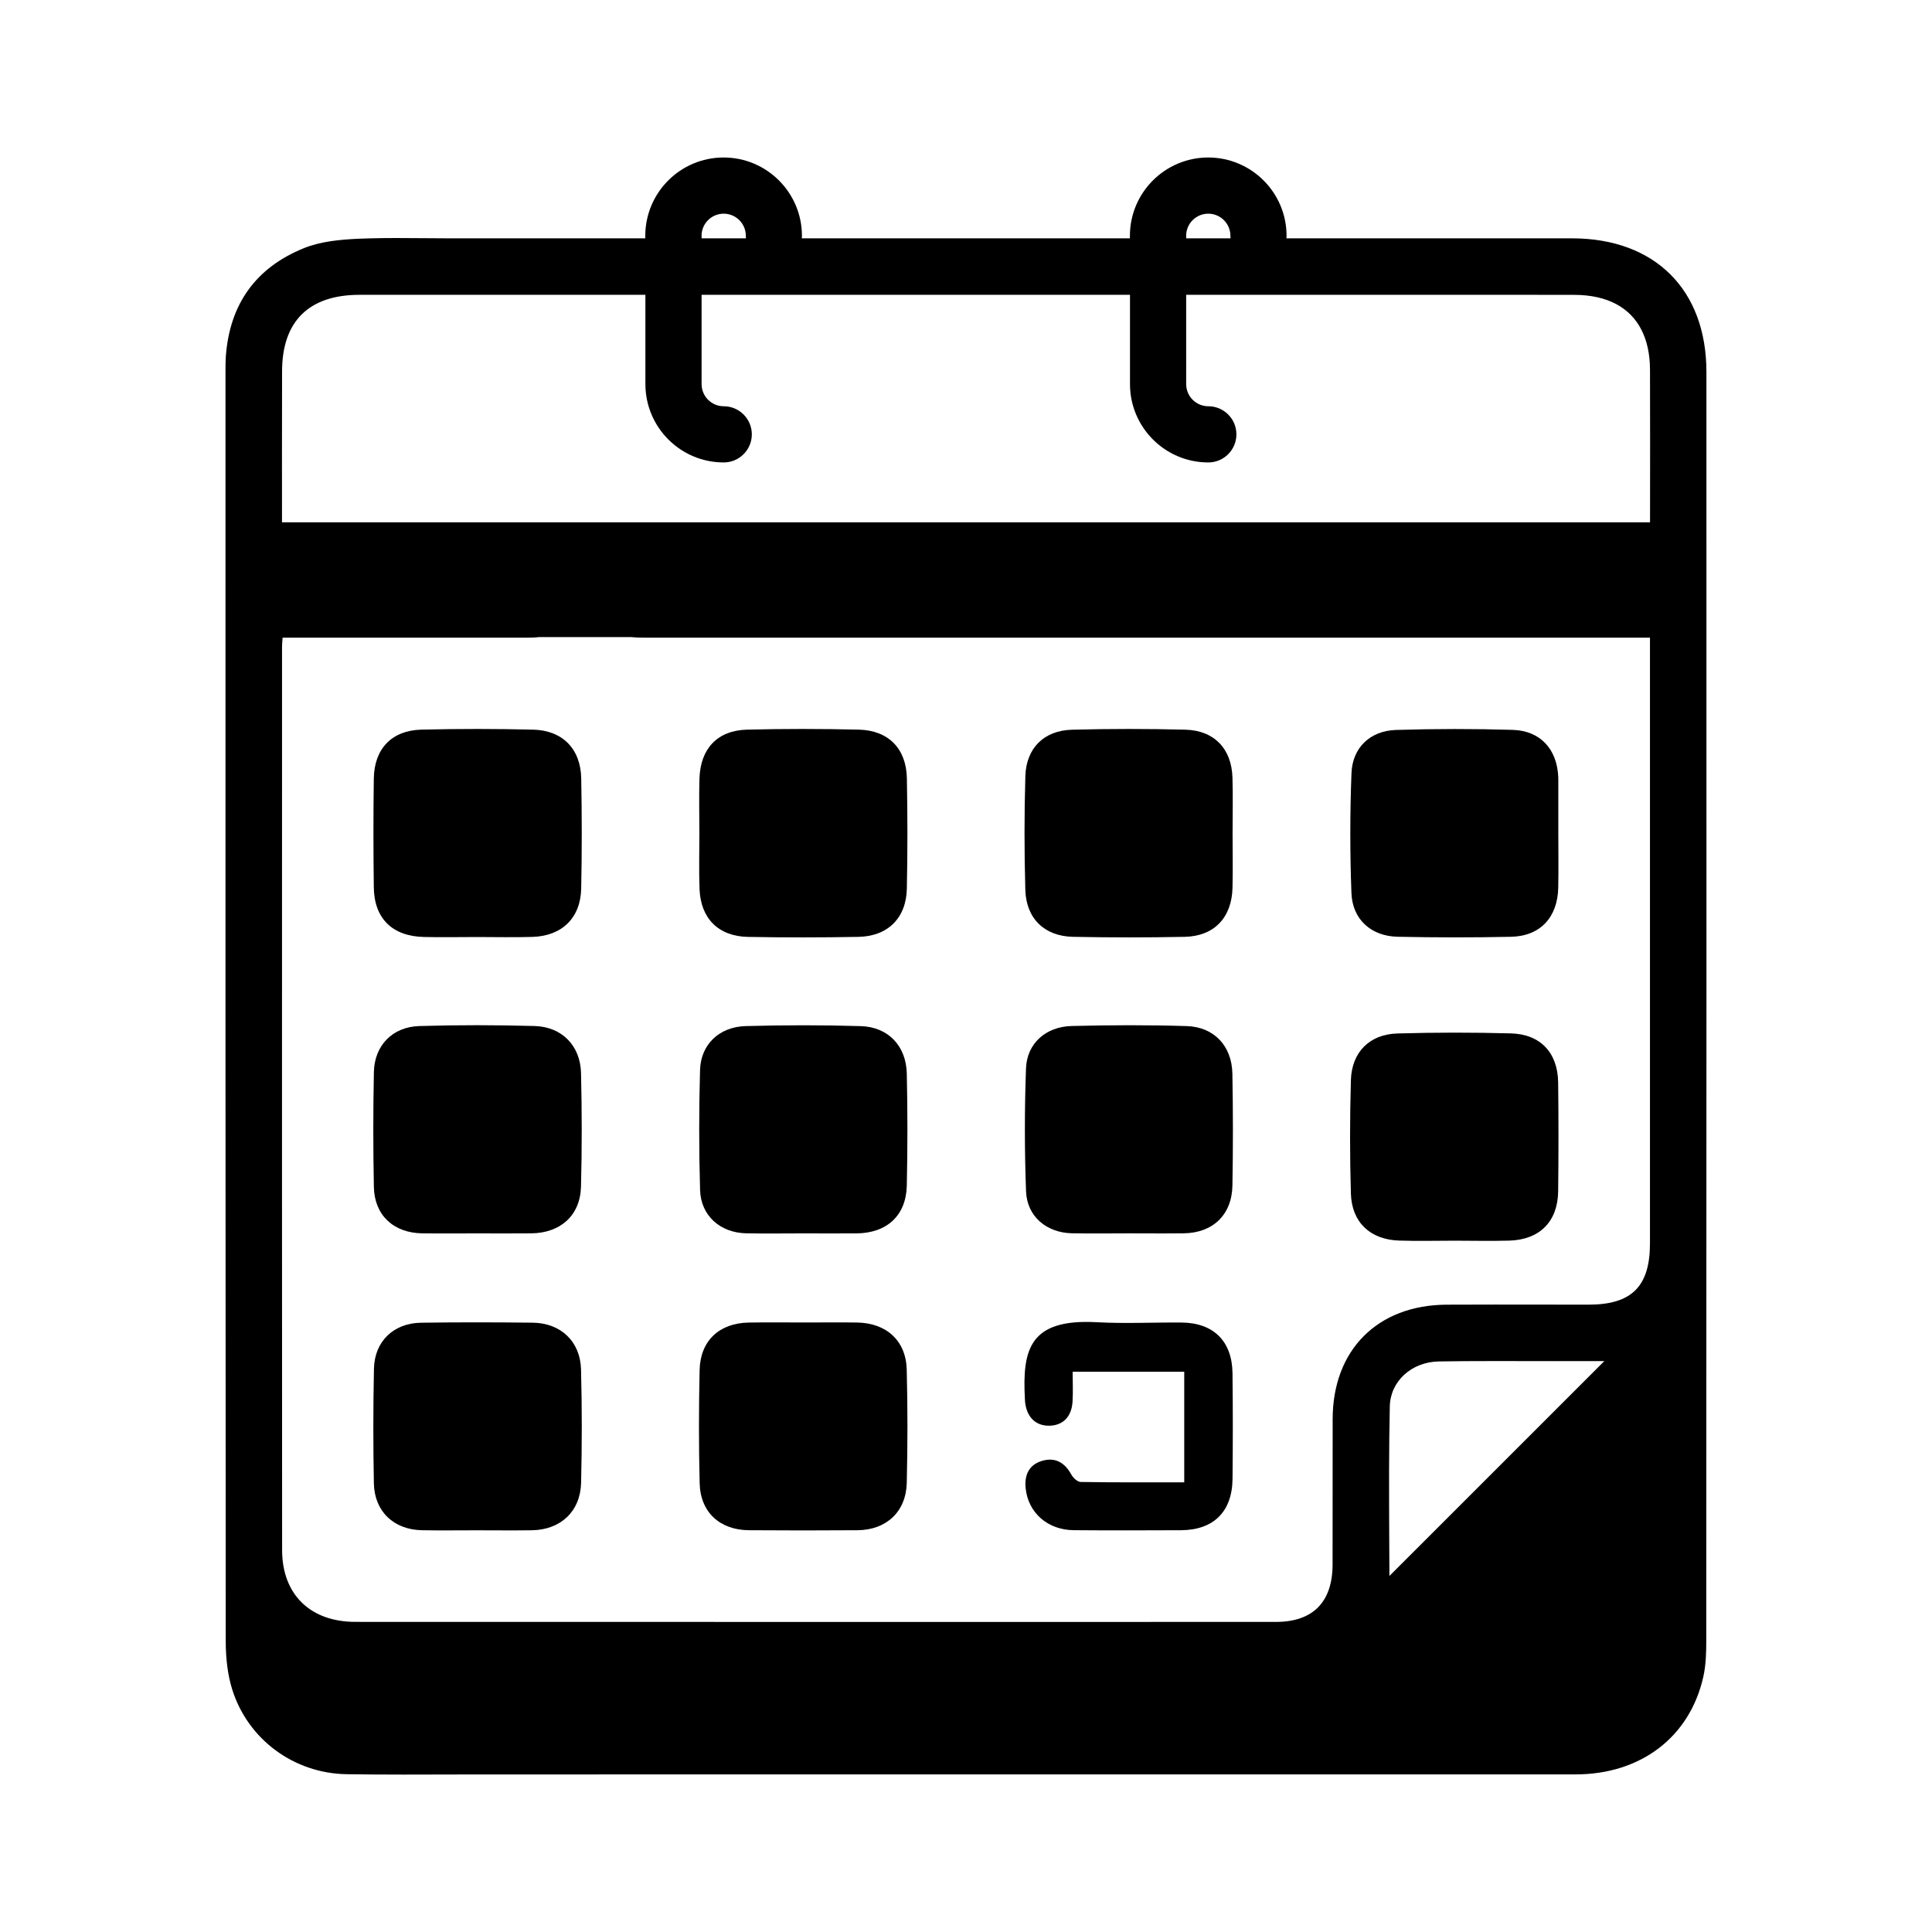 <?xml version="1.0" encoding="utf-8"?>
<!-- Generator: Adobe Illustrator 24.0.0, SVG Export Plug-In . SVG Version: 6.00 Build 0)  -->
<svg version="1.1" id="Layer_1" xmlns="http://www.w3.org/2000/svg" xmlns:xlink="http://www.w3.org/1999/xlink" x="0px" y="0px"
	 viewBox="0 0 500 500" style="enable-background:new 0 0 1000 1000;" xml:space="preserve">
<g>
	<path d="M109.33,319.19c4.69,0.06,9.38,0.01,14.06,0.01c4.69,0,9.38,0.04,14.06-0.01c7.6-0.07,12.72-4.62,12.91-12.1
		c0.26-9.78,0.24-19.58,0.01-29.37c-0.17-7.11-4.95-12-12.06-12.19c-9.92-0.27-19.86-0.29-29.78,0.01
		c-6.98,0.21-11.63,5.04-11.77,11.93c-0.2,9.92-0.2,19.86,0,29.78C96.93,314.56,101.91,319.1,109.33,319.19z"/>
	<path d="M307.11,265.55c-9.92-0.31-19.85-0.27-29.77-0.02c-6.71,0.17-11.57,4.52-11.81,10.97c-0.39,10.6-0.39,21.23,0.01,31.82
		c0.25,6.5,5.31,10.71,11.85,10.85c4.96,0.1,9.93,0.02,14.89,0.02c4.69,0,9.38,0.05,14.06-0.01c7.54-0.09,12.47-4.78,12.61-12.35
		c0.17-9.65,0.17-19.3-0.01-28.95C318.81,270.71,314.23,265.77,307.11,265.55z"/>
	<path d="M193.11,319.18c4.82,0.1,9.65,0.02,14.48,0.02c4.69,0,9.38,0.03,14.06,0c7.88-0.07,12.86-4.61,13.03-12.38
		c0.21-9.65,0.21-19.3,0-28.95c-0.16-7.19-4.8-12.09-11.91-12.31c-9.92-0.3-19.86-0.28-29.77-0.01c-6.87,0.19-11.65,4.76-11.83,11.4
		c-0.29,10.33-0.29,20.68,0.01,31.01C181.37,314.62,186.39,319.04,193.11,319.18z"/>
	<path d="M109.71,242.49c4.54,0.11,9.1,0.02,13.65,0.01c4.82,0,9.65,0.12,14.47-0.03c7.6-0.24,12.42-4.91,12.58-12.49
		c0.2-9.5,0.19-19.02,0.01-28.53c-0.14-7.63-4.82-12.43-12.44-12.62c-9.64-0.23-19.3-0.24-28.95,0c-7.67,0.2-12.18,4.97-12.29,12.68
		c-0.13,9.37-0.12,18.74,0,28.12C96.84,237.71,101.54,242.3,109.71,242.49z"/>
	<path d="M181.04,230.05c0.28,7.65,4.9,12.29,12.57,12.42c9.52,0.17,19.03,0.17,28.54-0.01c7.61-0.14,12.39-4.87,12.54-12.49
		c0.2-9.5,0.19-19.02,0.01-28.53c-0.14-7.68-4.75-12.42-12.42-12.61c-9.64-0.23-19.3-0.24-28.95,0c-7.67,0.2-12.07,4.91-12.31,12.69
		c-0.14,4.68-0.02,9.37-0.02,14.06C181,220.4,180.86,225.23,181.04,230.05z"/>
	<path d="M361.67,242.43c9.78,0.21,19.57,0.22,29.35,0.01c7.58-0.15,12.1-5.02,12.25-12.72c0.1-4.68,0.02-9.37,0.02-14.06v-13.65
		c0-0.28,0-0.55-0.01-0.83c-0.28-7.23-4.58-12.07-11.8-12.29c-10.06-0.3-20.14-0.29-30.18,0.02c-6.68,0.2-11.3,4.56-11.54,11.22
		c-0.4,10.32-0.4,20.68-0.01,31C350.01,237.93,354.82,242.27,361.67,242.43z"/>
	<path d="M362.09,321.06c4.82,0.16,9.65,0.03,14.47,0.03c4.69,0,9.38,0.12,14.06-0.02c7.86-0.23,12.54-4.94,12.63-12.78
		c0.11-9.37,0.11-18.75,0-28.12c-0.09-7.7-4.57-12.53-12.23-12.73c-9.78-0.26-19.58-0.26-29.36,0.02
		c-7.22,0.2-11.84,4.83-12.05,12.11c-0.28,9.78-0.29,19.58,0,29.36C349.85,316.37,354.65,320.82,362.09,321.06z"/>
	<path d="M277.71,242.45c9.65,0.19,19.3,0.2,28.95,0c7.57-0.17,12.12-4.98,12.31-12.68c0.12-4.69,0.02-9.37,0.02-14.06
		c0-4.83,0.12-9.66-0.03-14.48c-0.23-7.44-4.7-12.19-12.17-12.39c-9.78-0.25-19.57-0.25-29.35,0.01
		c-7.26,0.19-11.87,4.76-12.08,12.04c-0.29,9.78-0.28,19.58-0.01,29.35C265.54,237.71,270.31,242.3,277.71,242.45z"/>
	<path d="M109.17,396.02c4.68,0.09,9.36,0.02,14.04,0.02c4.82,0,9.63,0.06,14.45-0.01c7.42-0.11,12.56-4.87,12.73-12.32
		c0.23-9.77,0.24-19.54-0.02-29.31c-0.19-7.25-5.27-12.01-12.51-12.09c-9.63-0.11-19.27-0.13-28.9,0.01
		c-7.1,0.1-12.03,4.83-12.18,11.88c-0.21,9.9-0.21,19.82-0.02,29.72C96.91,391.16,101.91,395.88,109.17,396.02z"/>
	<path d="M193.85,396.02c9.36,0.07,18.71,0.07,28.07,0c7.49-0.06,12.57-4.79,12.75-12.27c0.23-9.76,0.24-19.54-0.01-29.31
		c-0.19-7.46-5.26-12.05-12.84-12.17c-4.54-0.07-9.08-0.01-13.62-0.01c-4.82,0-9.63-0.07-14.45,0.02
		c-7.59,0.13-12.51,4.7-12.69,12.26c-0.22,9.76-0.23,19.54,0.01,29.31C181.25,391.36,186.27,395.97,193.85,396.02z"/>
	<path d="M265.29,362.84c0.43,3.97,2.81,6.25,6.41,6.13c3.42-0.11,5.63-2.34,5.87-6.19c0.16-2.58,0.03-5.17,0.03-7.78
		c9.96,0,19.36,0,28.88,0c0,9.55,0,18.78,0,28.62c-9.22,0-18.02,0.06-26.81-0.09c-0.85-0.01-1.97-1.1-2.45-1.98
		c-1.7-3.08-4.2-4.48-7.54-3.48c-3.38,1.01-4.6,3.64-4.24,7.11c0.65,6.29,5.65,10.77,12.45,10.83c9.24,0.08,18.48,0.05,27.71,0.01
		c8.48-0.04,13.3-4.79,13.38-13.34c0.09-9.1,0.1-18.2-0.01-27.3c-0.1-8.29-4.92-13.04-13.18-13.11c-7.31-0.06-14.63,0.32-21.92-0.08
		c-17.41-0.96-19.31,7.01-18.63,19.81C265.26,362.29,265.26,362.56,265.29,362.84z"/>
	<path d="M441.62,96.27c0-21.29-13.31-34.55-34.73-34.59h-73.96c0.02-0.21,0.03-0.43,0.03-0.65c0-11.18-9.09-20.27-20.27-20.27
		c-11.18,0-20.27,9.09-20.27,20.27v0.65h-84.91c0.02-0.21,0.03-0.43,0.03-0.65c0-11.18-9.09-20.27-20.27-20.27
		c-11.18,0-20.27,9.09-20.27,20.27v0.65h-50.68c-2.25,0-4.52-0.02-6.8-0.04c-2.31-0.02-4.64-0.04-6.97-0.04
		c-2.61,0-4.9,0.03-6.99,0.09c-0.98,0.02-1.96,0.06-2.94,0.1c-4.71,0.23-9.68,0.68-14.06,2.47c-12.3,5.01-19.07,14.36-20.1,27.81
		c-0.1,1.41-0.1,2.84-0.1,4.21v1.82c-0.01,107.03-0.02,217.7,0.06,326.55c0.01,4.88,0.56,8.97,1.66,12.52
		c4.03,12.94,15.94,21.78,29.63,21.99c4.3,0.06,8.95,0.1,14.65,0.1c3.35,0,6.71-0.01,10.06-0.02c3.35-0.01,6.7-0.02,10.04-0.02
		c94.43,0,188.86,0,283.29-0.01c16.9,0,29.58-9.68,33.07-25.27c0.7-3.13,0.76-6.43,0.76-9.28
		C441.64,306.25,441.64,198.84,441.62,96.27z M72.99,197.46l0-30.02c0-0.57,0.05-1.17,0.11-1.93c0.01-0.15,0.03-0.31,0.04-0.48
		l33.04,0c9.84,0,19.69,0,29.53-0.01l0.91,0c0.92,0,1.88-0.02,2.84-0.14h23.97c1.18,0.12,2.34,0.14,3.37,0.14l1.53,0
		c84.53,0.01,169.04,0.01,253.56,0.01h5.12l0,54.79c0,34.01,0,68.02,0,102.03c-0.01,11.06-4.74,15.79-15.82,15.79
		c0,0-9.99,0-13.54-0.01c-3.55-0.01-7.09-0.01-10.64-0.01c-4.21,0-8.43,0.01-12.64,0.03c-17.88,0.1-29.45,11.72-29.48,29.59
		c-0.01,6.28-0.01,12.55-0.01,18.82c0,6.28,0.01,12.55-0.01,18.82c-0.01,9.72-5.07,14.86-14.64,14.87
		c-32.87,0-65.74,0.01-98.61,0.01c-46.55,0-93.09-0.01-139.64-0.02c-11.7,0-18.97-7.12-18.97-18.59
		C72.97,333.25,72.98,264.22,72.99,197.46z M359.53,397.54c-0.05-10.96-0.1-22.3,0.15-33.57c0.14-6.5,5.6-11.5,12.7-11.63
		c4.25-0.07,8.76-0.1,14.63-0.1c2.67,0,5.34,0.01,8.01,0.01c2.67,0.01,5.34,0.01,8.01,0.01l6.34-0.01l5.83,0
		c-8.97,8.96-46.18,46.17-55.62,55.61C359.56,404.47,359.55,401.02,359.53,397.54z M306.97,61.03c0-3.16,2.57-5.73,5.73-5.73
		c3.16,0,5.73,2.57,5.73,5.73c0,0.22,0.01,0.43,0.03,0.65h-11.48V61.03z M181.56,61.03c0-3.16,2.57-5.73,5.73-5.73
		c3.16,0,5.73,2.57,5.73,5.73c0,0.22,0.01,0.43,0.03,0.65h-11.48V61.03z M73,96.07c0.02-12.9,6.92-19.74,19.96-19.77l1.44-0.01
		h72.63v23.12c0,11.18,9.09,20.27,20.27,20.27c4.01,0,7.27-3.26,7.27-7.27c0-4.01-3.26-7.27-7.27-7.27c-3.16,0-5.73-2.57-5.73-5.73
		V76.29h110.87v23.12c0,11.18,9.09,20.27,20.27,20.27c4.01,0,7.27-3.26,7.27-7.27c0-4.01-3.26-7.27-7.27-7.27
		c-3.16,0-5.73-2.57-5.73-5.73V76.29h81.48c6.33,0,12.66,0.01,18.99,0.02c4.27,0.01,7.94,0.83,10.92,2.44
		c5.63,3.05,8.62,8.89,8.65,16.9c0.04,12.89,0.03,25.99,0.01,38.66l0,0.86H72.98C72.97,122.86,72.97,109.41,73,96.07z"/>
</g>
</svg>
